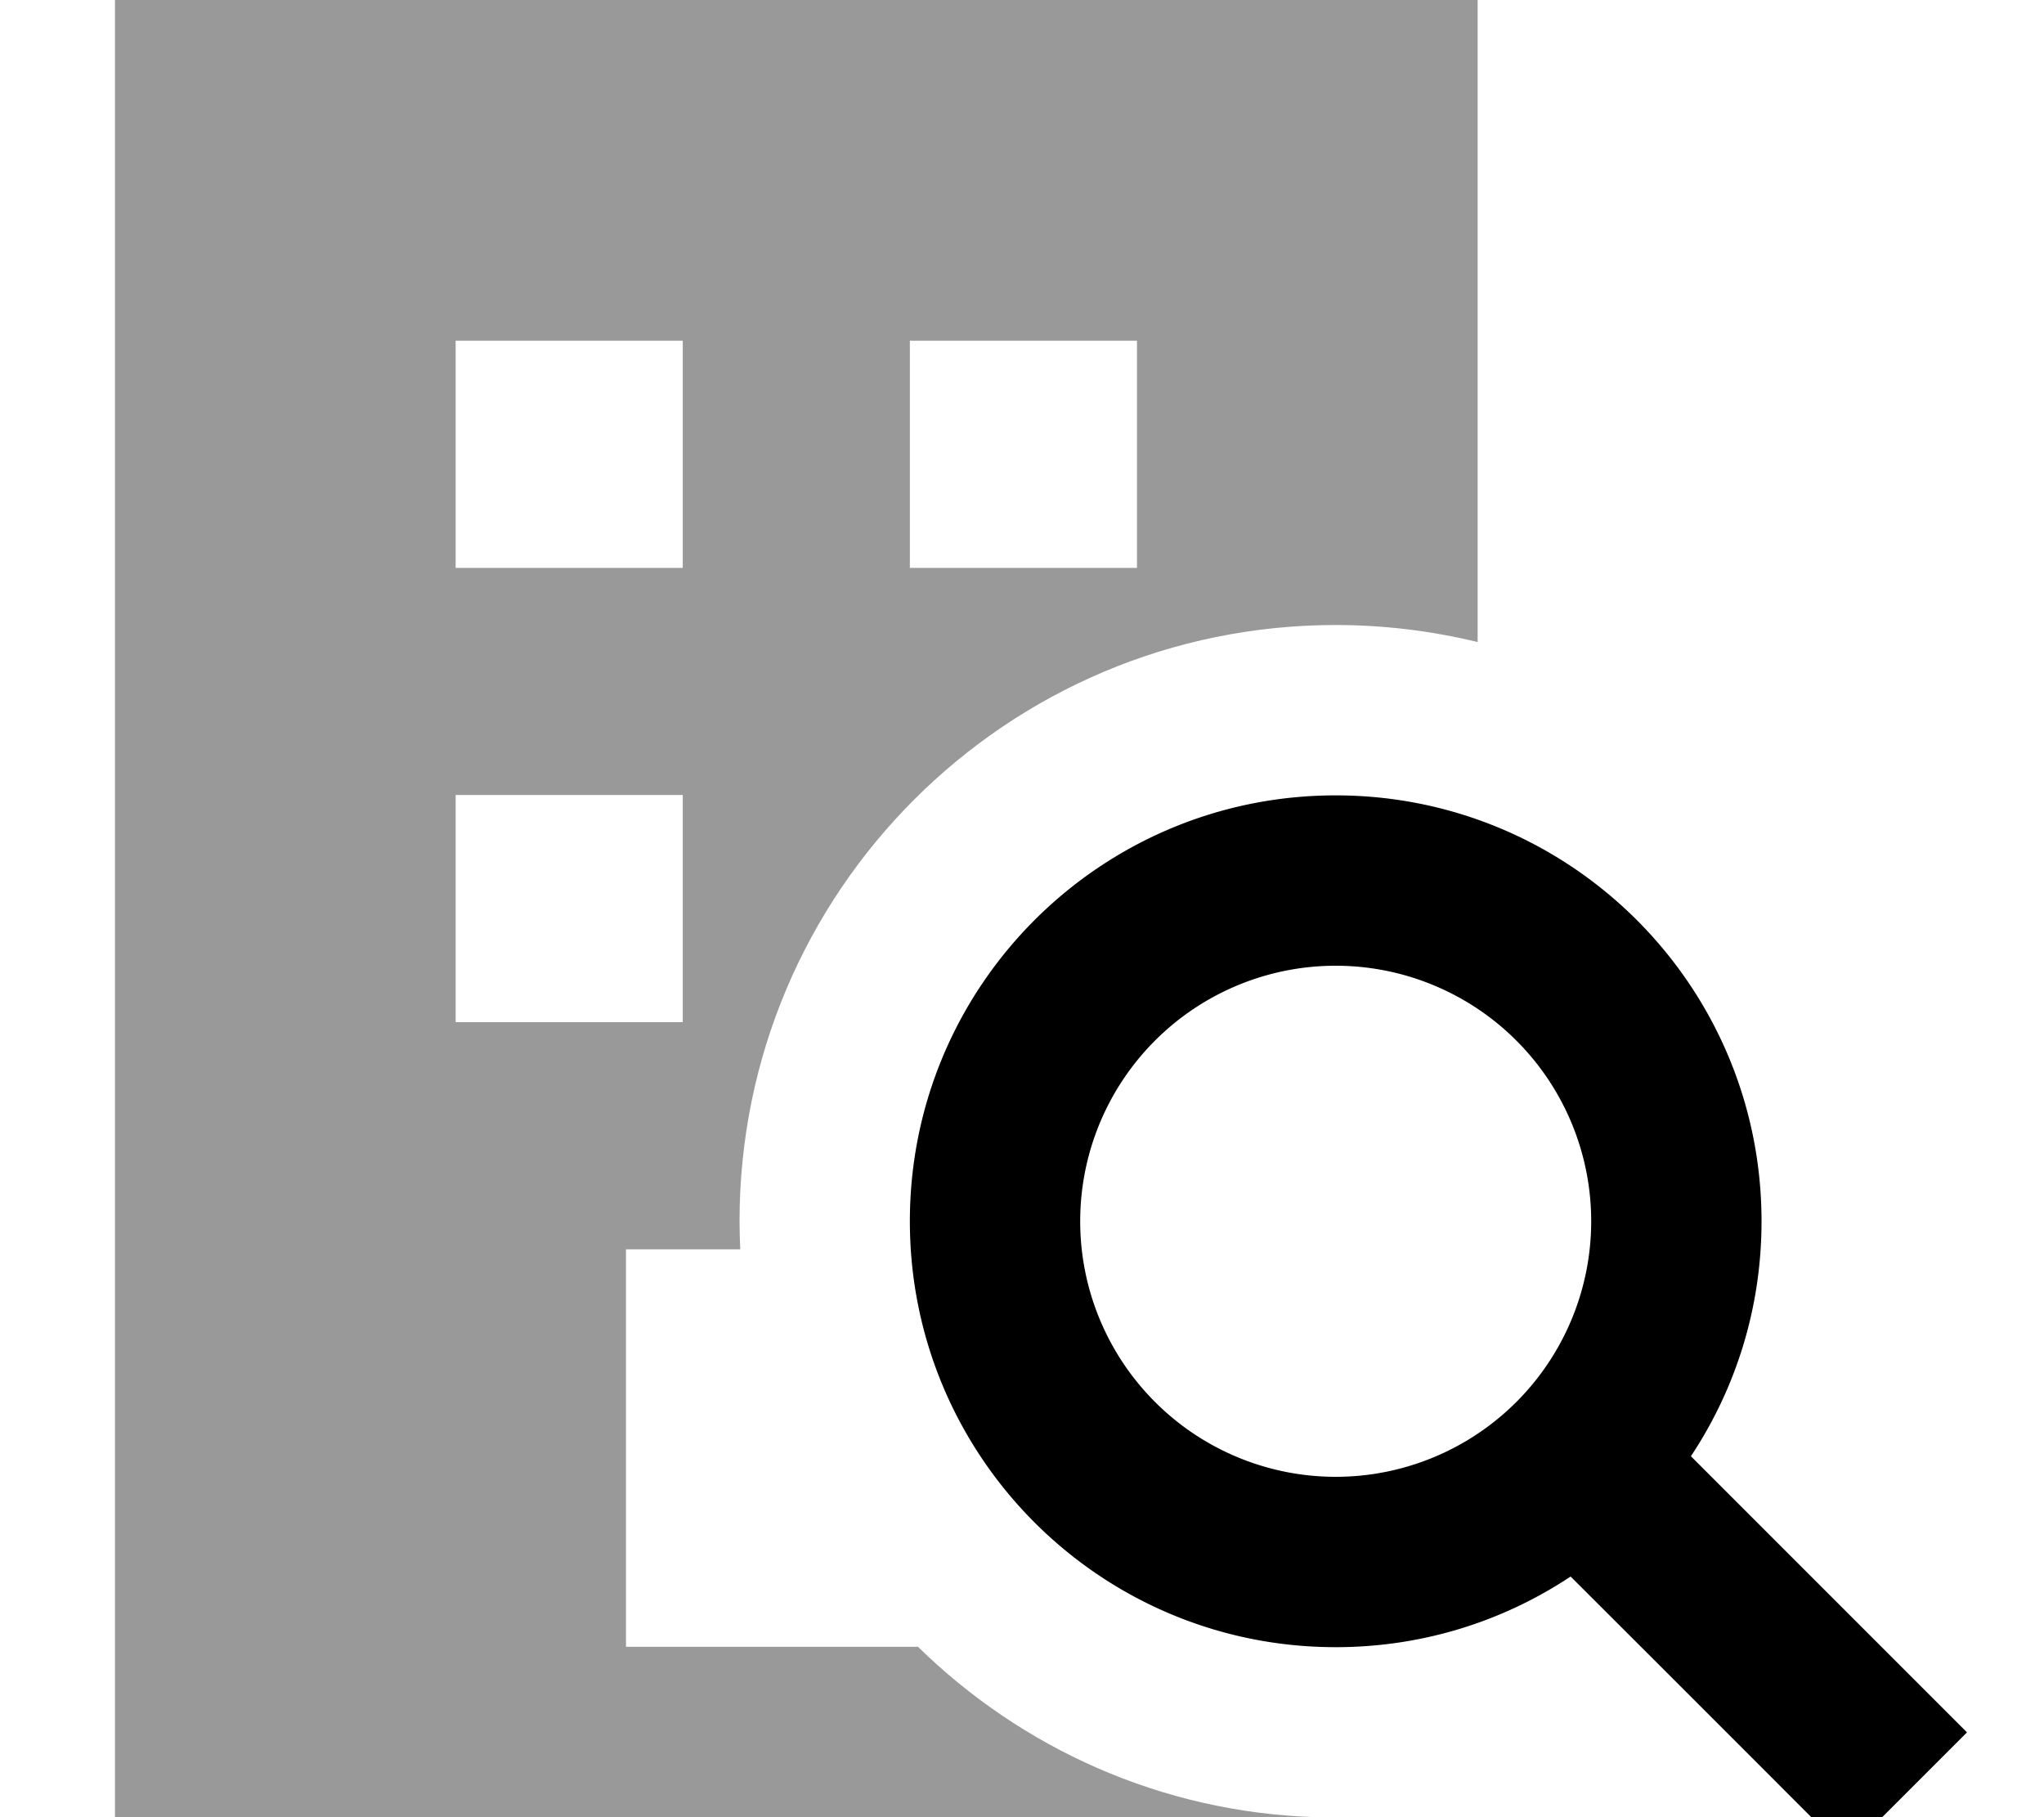 <svg fill="currentColor" xmlns="http://www.w3.org/2000/svg" viewBox="0 0 576 512"><!--! Font Awesome Pro 7.0.1 by @fontawesome - https://fontawesome.com License - https://fontawesome.com/license (Commercial License) Copyright 2025 Fonticons, Inc. --><path opacity=".4" fill="currentColor" d="M32.4 0l0 512 338.3 0c-43.6-1.4-82.9-19.5-112-48l-82.3 0 0-112 32.2 0c-.1-2.6-.2-5.3-.2-7.9 0-92.8 75.2-168 168-168 13.8 0 27.2 1.7 40 4.8l0-180.9-384 0zm96 96l64 0 0 64-64 0 0-64zm0 128l64 0 0 64-64 0 0-64zm128-128l64 0 0 64-64 0 0-64z"/><path fill="currentColor" d="M448.4 344.1a72 72 0 1 0 -144 0 72 72 0 1 0 144 0zm-5.8 100.1c-19 12.6-41.7 19.9-66.2 19.9-66.3 0-120-53.7-120-120s53.7-120 120-120 120 53.7 120 120c0 24.5-7.3 47.2-19.9 66.2 47.9 47.9 73.8 73.8 77.8 77.8L520.4 522c-4-4-29.9-30-77.8-77.8z"/></svg>